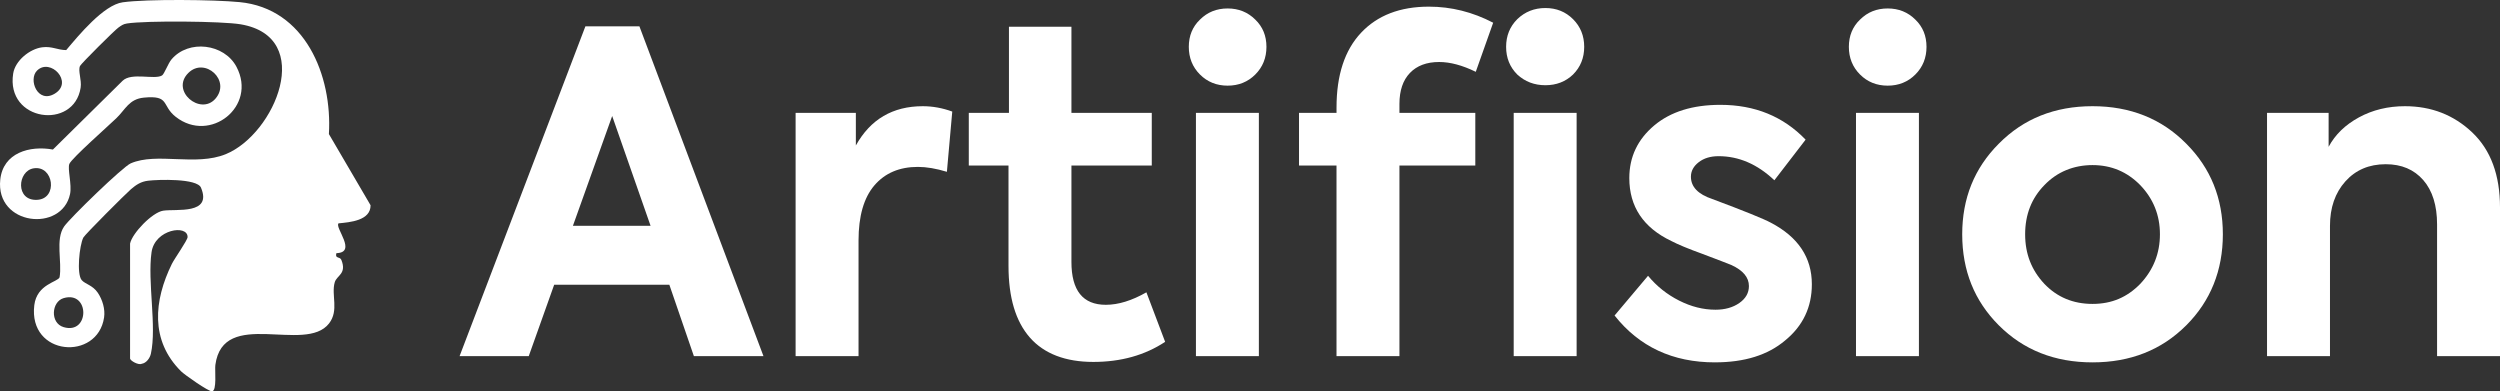 <?xml version="1.0" encoding="UTF-8"?>
<svg id="Layer_2" data-name="Layer 2" xmlns="http://www.w3.org/2000/svg" viewBox="0 0 1622.85 254.03">
  <rect x="0" y="0" width="1622.85" height="254.03" fill="#333333" stroke="none"/>
  <defs>
    <style>
      .cls-1 {
        fill: #fff;
      }

      .cls-2 {
        isolation: isolate;
      }
    </style>
  </defs>
  <g id="Layer_2-2" data-name="Layer 2">
    <g>
      <g id="Layer_1-2" data-name="Layer 1-2">
        <g class="cls-2">
          <g class="cls-2">
            <path class="cls-1" d="M495.61,231.17h-45.19l-15.93-46.35h-74.75l-16.51,46.35h-44.9L380.01,17.08h35.05l80.54,214.1ZM422.31,146.58l-24.92-71.27-25.49,71.27h50.41Z"/>
            <path class="cls-1" d="M557.31,231.17h-40.85V73.28h39.11v21.15c9.46-16.99,23.95-25.49,43.46-25.49,6.37,0,12.75,1.16,19.12,3.48l-3.48,39.11c-6.95-2.12-13.23-3.19-18.83-3.19-11.98,0-21.39,4.01-28.25,12.02-6.86,8.02-10.28,19.95-10.28,35.78v75.03Z"/>
            <path class="cls-1" d="M744.17,189.74l12.17,32.16c-13.14,8.69-28.68,13.04-46.64,13.04s-31.87-5.26-41.14-15.79c-9.27-10.53-13.9-26.03-13.9-46.5v-65.18h-25.78v-34.19h26.07V17.37h40.56v55.91h52.15v34.19h-52.15v62.58c0,18.54,7.43,27.81,22.31,27.81,8.11,0,16.9-2.7,26.36-8.11Z"/>
            <path class="cls-1" d="M822.1,30.4c0,7.15-2.42,13.14-7.24,17.96-4.83,4.83-10.82,7.24-17.96,7.24s-13.14-2.41-17.96-7.24c-4.83-4.83-7.24-10.82-7.24-17.96s2.41-13.04,7.24-17.67c4.82-4.82,10.81-7.24,17.96-7.24s13.13,2.42,17.96,7.24c4.82,4.64,7.24,10.53,7.24,17.67ZM817.18,73.28v157.89h-40.85V73.28h40.85Z"/>
            <path class="cls-1" d="M867.59,73.28v-3.48c0-21.05,5.31-37.23,15.93-48.53,10.62-11.3,25.3-16.95,44.04-16.95,14.49,0,28.39,3.48,41.72,10.43l-11.3,31.87c-8.69-4.25-16.61-6.37-23.76-6.37-8.11,0-14.44,2.37-18.98,7.1-4.54,4.73-6.81,11.44-6.81,20.13v5.8h49.25v34.19h-49.25v123.71h-40.85v-123.71h-24.34v-34.19h24.34ZM1021.13,48.37c-4.83,4.63-10.82,6.95-17.96,6.95s-13.23-2.32-18.25-6.95c-4.83-4.83-7.24-10.82-7.24-17.96s2.41-13.13,7.24-17.96c5.02-4.83,11.1-7.24,18.25-7.24s13.13,2.42,17.96,7.24c4.83,4.83,7.24,10.82,7.24,17.96s-2.42,13.14-7.24,17.96ZM1023.45,231.17h-40.85V73.28h40.85v157.89Z"/>
            <path class="cls-1" d="M1113.26,235.23c-27.43,0-49.15-10.14-65.18-30.42l21.73-25.78c5.6,6.76,12.31,12.12,20.14,16.08,7.82,3.96,15.69,5.94,23.61,5.94,6.18,0,11.34-1.45,15.5-4.35,4.15-2.9,6.23-6.56,6.23-11.01,0-5.6-3.77-10.14-11.3-13.62-2.32-.96-8.6-3.38-18.83-7.24-9.08-3.28-15.84-6.08-20.28-8.4-18.16-8.69-27.23-22.31-27.23-40.85,0-13.71,5.41-25.11,16.23-34.19,10.62-8.88,24.91-13.33,42.87-13.33,22.4,0,40.85,7.53,55.34,22.6l-20.28,26.36c-11.01-10.43-23.08-15.64-36.21-15.64-5.22,0-9.52,1.3-12.89,3.91-3.38,2.61-5.07,5.75-5.07,9.42,0,6.57,4.63,11.4,13.9,14.49,20.66,7.73,33.32,12.85,37.95,15.35,17.77,9.27,26.65,22.6,26.65,39.98,0,14.87-5.79,27.04-17.38,36.5-11.2,9.47-26.36,14.19-45.48,14.19Z"/>
            <path class="cls-1" d="M1250.57,30.4c0,7.15-2.42,13.14-7.24,17.96-4.83,4.83-10.82,7.24-17.96,7.24s-13.14-2.41-17.96-7.24c-4.83-4.83-7.24-10.82-7.24-17.96s2.41-13.04,7.24-17.67c4.82-4.82,10.81-7.24,17.96-7.24s13.13,2.42,17.96,7.24c4.82,4.64,7.24,10.53,7.24,17.67ZM1245.65,73.28v157.89h-40.85V73.28h40.85Z"/>
            <path class="cls-1" d="M1273.75,152.08c0-23.37,7.92-42.97,23.76-58.81,16.03-16.22,36.31-24.33,60.84-24.33s44.81,8.11,60.84,24.33c15.84,15.84,23.76,35.45,23.76,58.81s-7.92,43.27-23.76,59.1c-16.03,16.04-36.31,24.05-60.84,24.05s-44.81-8.01-60.84-24.05c-15.84-15.83-23.76-35.53-23.76-59.1ZM1327.06,184.24c8.3,8.69,18.73,13.04,31.29,13.04s22.5-4.35,31-13.04c8.5-9.08,12.75-19.8,12.75-32.16s-4.25-22.98-12.75-31.87c-8.5-8.69-18.83-13.04-31-13.04s-22.99,4.35-31.29,13.04c-8.31,8.5-12.46,19.12-12.46,31.87s4.15,23.28,12.46,32.16Z"/>
            <path class="cls-1" d="M1512.47,231.17h-40.85V73.28h39.98v22.02c4.25-7.92,10.81-14.29,19.7-19.12,8.88-4.82,18.83-7.24,29.84-7.24,17.19,0,31.77,5.7,43.75,17.09,11.97,11.4,17.96,27.62,17.96,48.67v96.47h-40.85v-85.46c0-12.36-3-21.97-8.98-28.83-5.99-6.85-14.1-10.28-24.33-10.28-10.82,0-19.56,3.72-26.22,11.15-6.66,7.44-9.99,17.05-9.99,28.83v84.6Z"/>
          </g>
        </g>
      </g>
      <g>
        <path class="cls-1" d="M84.45,158.07c1.35-6.62,14.33-20.22,21.49-21.31,8.47-1.29,31.94,2.74,24.53-14.95-2.57-6.13-27.95-5.27-34.32-4.5-4.64.56-7.66,2.56-11.1,5.48-3.16,2.69-29.98,29.47-30.97,31.45-2.55,5.1-4.44,23.68-1.03,27.61,2.28,2.62,7.11,3.25,10.45,8.21,3.03,4.5,4.86,10.6,4.07,16-4.17,28.47-49.32,25.24-45.3-7.97,1.66-13.7,15.34-15.02,16.41-18.1,1.71-9.99-2.87-24.58,2.94-32.96,3.86-5.57,38.04-38.74,43.24-40.99,16.91-7.34,42.18,2.02,61.7-5.97,32.03-13.11,58.33-75.99,9.73-84.28-12.17-2.08-61.77-2.47-73.86-.55-2.59.41-3.62,1.31-5.6,2.68-2.33,1.62-24.15,23.31-24.89,24.91-1.45,3.15,1.2,8.98.4,14.11-4.3,27.71-48.71,21.93-43.78-9.24,1.33-8.38,10.78-16.02,18.94-17.02,6.29-.77,9.74,1.78,15.48,1.83C51.04,22.98,67.27,3.18,79.71,1.48c16.06-2.19,59.16-1.72,75.82-.11,42.53,4.12,60.25,47.56,57.97,85.65l27.05,46.21c.06,9.95-13.26,11.03-20.8,11.75-2.6,2.78,12.24,18.95-1.37,19.35-1.16,3.73,2.27,2.06,3.21,4.39,3.65,9.07-2.99,9.99-4.3,14.52-2.41,8.29,2.9,18.19-3.68,26.7-15.41,19.95-68.82-10.5-73.82,26.98-.45,3.36,1.14,16.82-2.18,17.1-2.21.18-17.7-10.63-20.1-13.02-20.14-20.02-17.59-45.95-5.98-69.63,1.69-3.45,10.21-15.43,10.24-17.47.11-8.35-21.27-5.17-23.4,9.83-2.72,19.13,3.46,48.22-.42,65.86-.62,2.84-2.94,6.13-6,6.56-2.05,1.03-7.52-1.98-7.52-3.5v-74.57h.02ZM24.02,45.85c-5.79,5.78.38,21.63,11.51,14.95,12.49-7.5-2.91-23.53-11.51-14.95ZM41.25,193.54c-7.87,2.34-8.85,16.15,0,18.8,17.07,5.12,17.14-23.9,0-18.8Z"/>
        <path class="cls-1" d="M75.56,76.71c-5.33,5.12-28.76,25.81-30.5,29.61-1.39,3.04,1.7,13.56.41,19.66-5.31,25.08-48.47,20.49-45.3-9.38,1.86-17.52,19.18-22.23,34.18-19.53l45.26-44.66c5.83-5.59,20.72-.48,25.57-3.43,1.46-.89,3.91-7.77,6.15-10.42,11.1-13.13,34.26-10.24,42.2,4.84,13.53,25.67-17.11,49.87-39.39,32.49-9.52-7.43-3.63-14.2-20.81-12.51-9.56.94-11.89,7.67-17.77,13.32h0ZM122.22,47.39c-11.64,11.65,7.8,27.71,17.5,16.81,10.57-11.89-6.81-27.5-17.5-16.81ZM21.93,109.25c-10.73,1.65-12.07,21.42,2.37,20.46,13.46-.9,10.51-22.44-2.37-20.46Z"/>
      </g>
    </g>
  </g>
</svg>